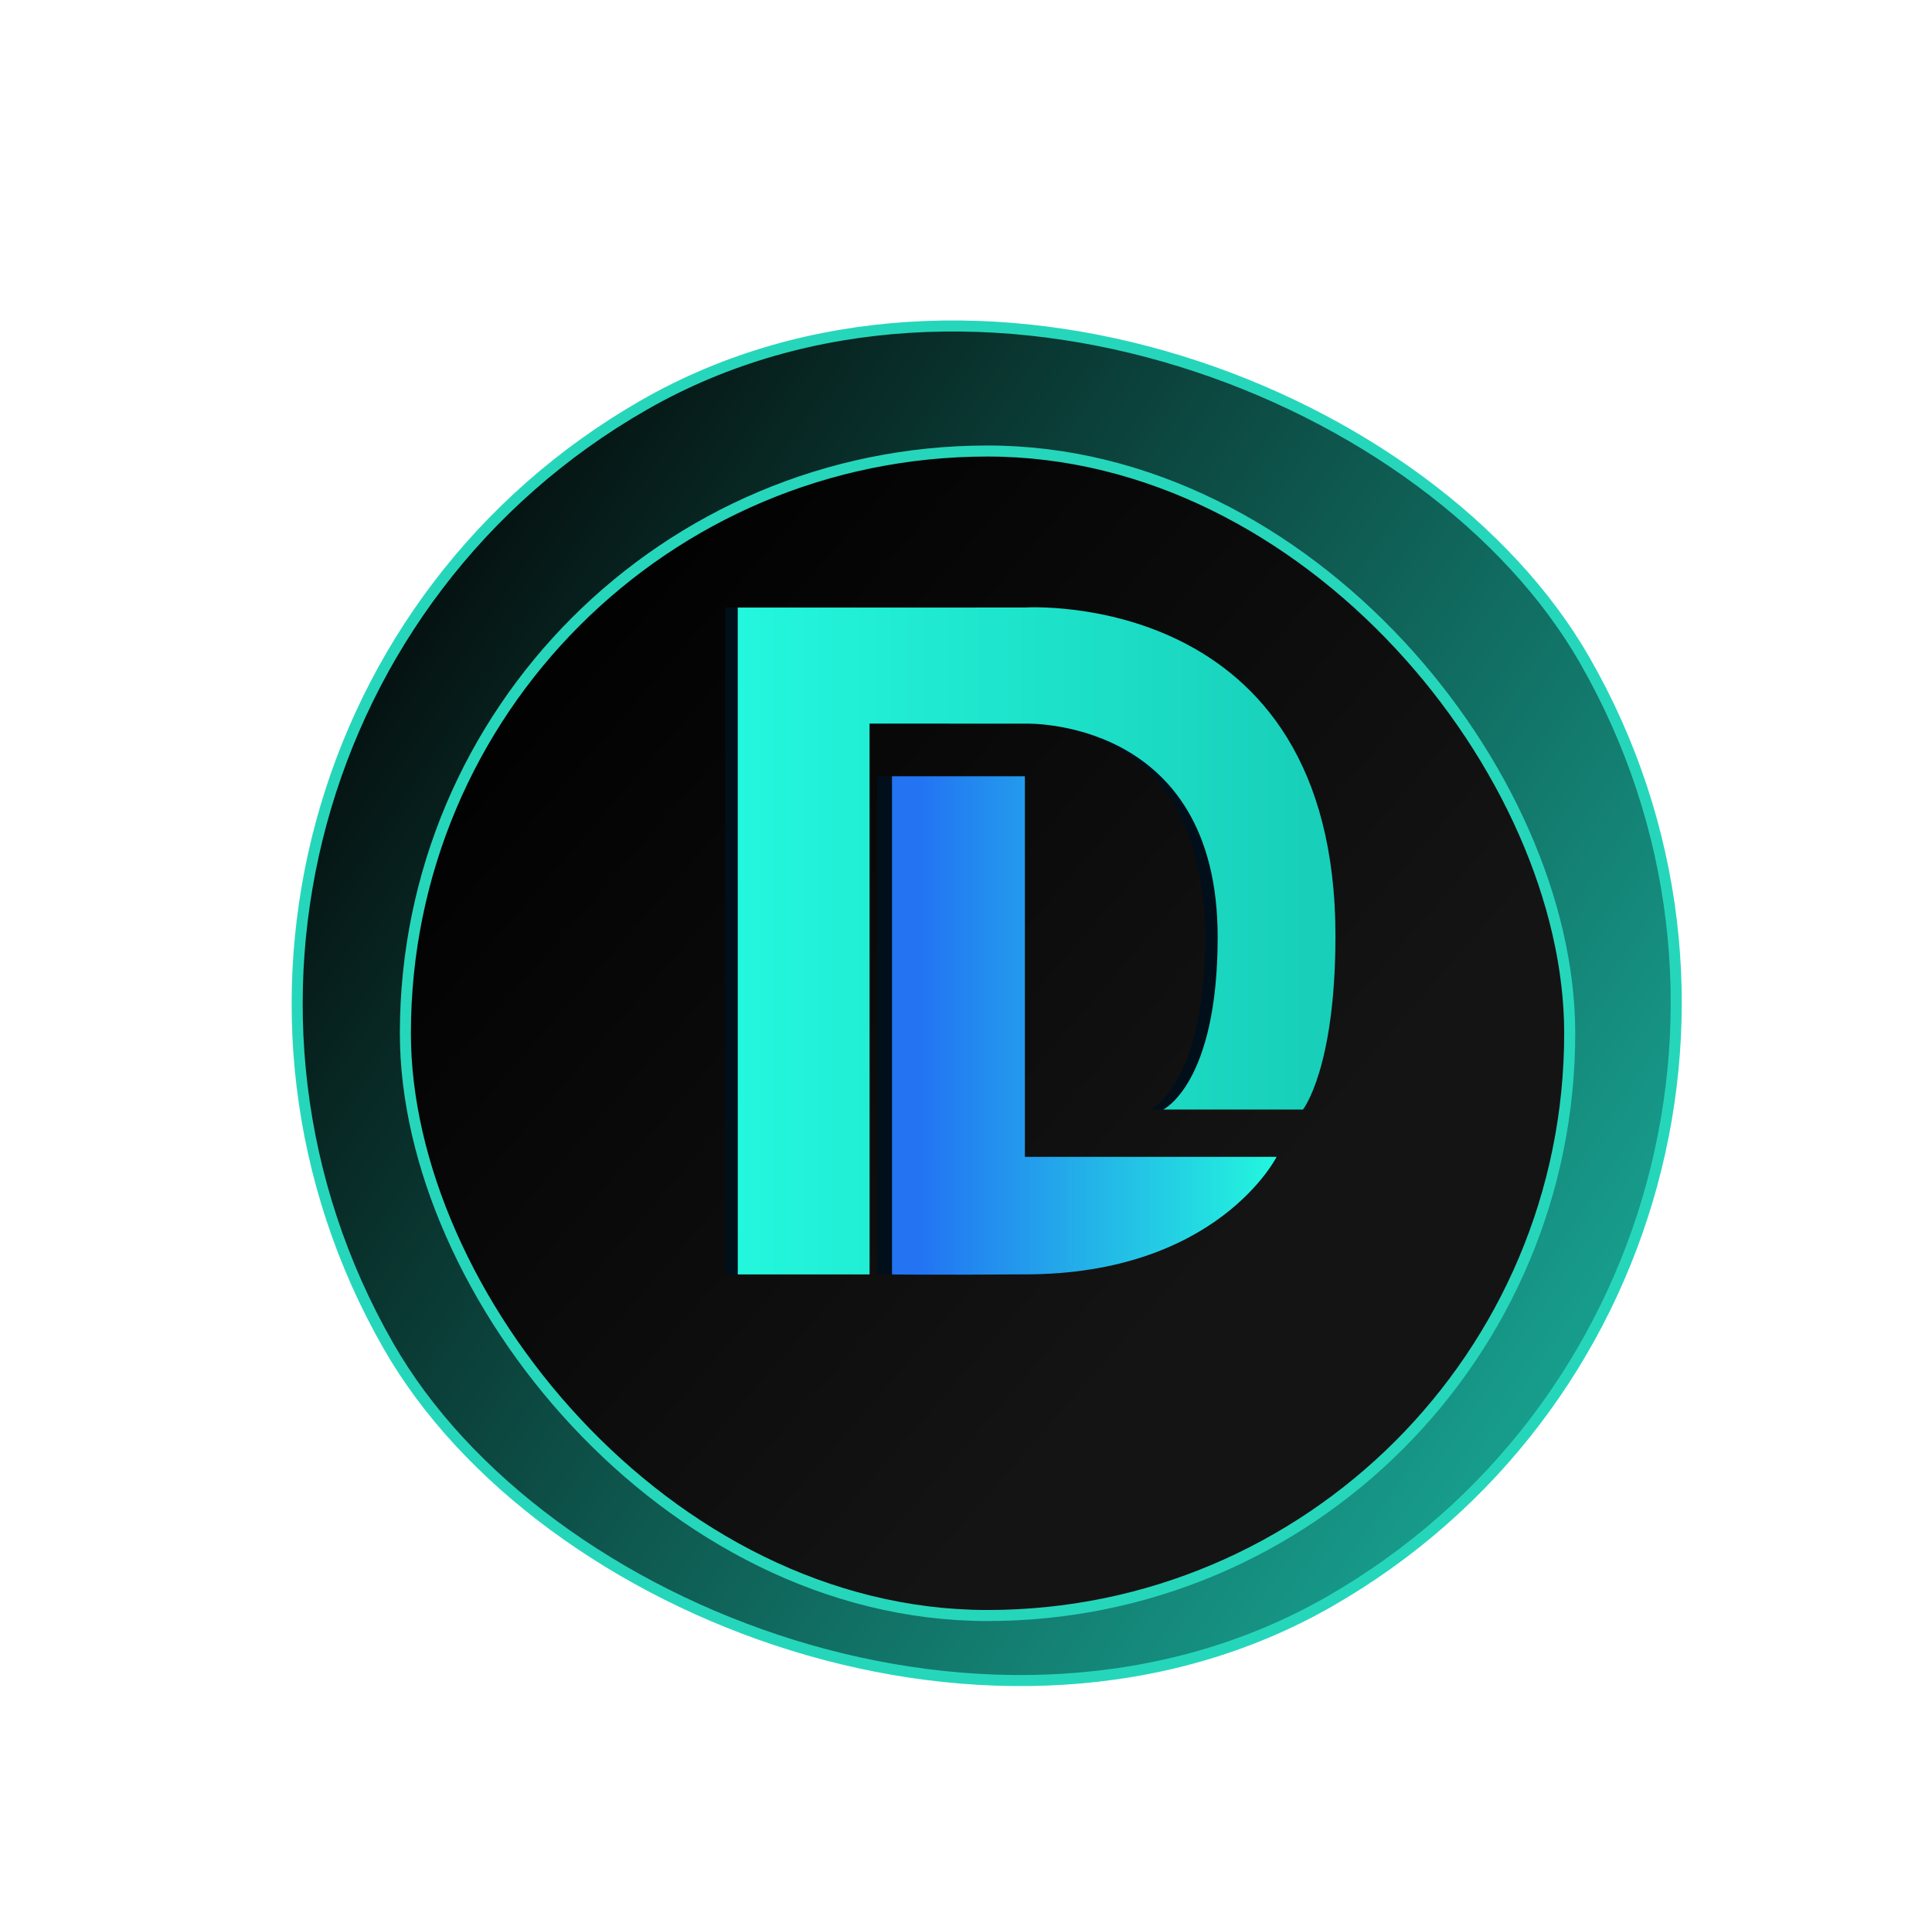 <svg width="73" height="72" viewBox="0 0 73 72" fill="none" xmlns="http://www.w3.org/2000/svg">
<g id="DAOx Token Logo" clip-path="url(#clip0_151_8430)">
<g id="Rectangle 1" filter="url(#filter0_di_151_8430)">
<rect x="72.834" y="45.242" width="52.099" height="52.099" rx="26.049" transform="rotate(150.194 72.834 45.242)" fill="url(#paint0_linear_151_8430)"/>
<rect x="72.834" y="45.242" width="52.099" height="52.099" rx="26.049" transform="rotate(150.194 72.834 45.242)" stroke="#26D6BB" stroke-width="0.417"/>
</g>
<g id="Rectangle 2" filter="url(#filter1_di_151_8430)">
<rect x="15.317" y="13.566" width="43.994" height="43.994" rx="21.997" fill="url(#paint1_linear_151_8430)"/>
<rect x="15.317" y="13.566" width="43.994" height="43.994" rx="21.997" stroke="#26D6BB" stroke-width="0.417"/>
</g>
<g id="&#208;&#161;&#208;&#187;&#208;&#190;&#208;&#185;-1" filter="url(#filter2_d_151_8430)">
<g id="Group">
<path id="Vector" d="M27.456 48.13L32.436 48.13L32.436 27.321L38.303 27.321C38.303 27.321 45.585 26.606 45.589 35.392C45.591 40.927 43.533 41.901 43.533 41.901L48.811 41.902C48.811 41.902 50.029 40.372 50.04 35.392C50.067 22.158 38.314 22.959 38.314 22.959L27.453 22.953L27.456 48.13Z" fill="#010F1A"/>
<path id="Vector_2" d="M27.405 48.144L32.385 48.144L32.385 27.335L38.24 27.322C38.24 27.322 45.534 26.62 45.537 35.406C45.539 40.941 43.481 41.915 43.481 41.915L48.76 41.916C48.76 41.916 49.978 40.386 49.988 35.406C50.016 22.172 38.255 22.969 38.255 22.969L27.404 22.951L27.405 48.144Z" fill="#010F1A"/>
<path id="Vector_3" d="M33.144 29.326L38.162 29.326L38.163 43.708L47.674 43.703C47.674 43.703 45.45 48.138 38.165 48.138C34.255 48.163 33.144 48.14 33.144 48.14L33.144 29.326Z" fill="#010F1A"/>
<path id="Vector_4" d="M27.877 48.146H32.857L32.856 27.337L38.724 27.339C38.724 27.339 46.012 27.061 46.009 35.408C46.007 40.942 43.953 41.917 43.953 41.917L49.232 41.918C49.232 41.918 50.45 40.387 50.46 35.407C50.488 22.173 38.724 22.952 38.724 22.952L27.875 22.953L27.877 48.146Z" fill="url(#paint2_linear_151_8430)"/>
<path id="Vector_5" d="M33.704 29.326L38.725 29.326L38.725 43.704L48.236 43.705C48.236 43.705 46.01 48.145 38.725 48.145C34.816 48.17 33.704 48.147 33.704 48.147L33.704 29.326Z" fill="url(#paint3_linear_151_8430)"/>
</g>
</g>
</g>
<defs>
<filter id="filter0_di_151_8430" x="9.863" y="9.324" width="54.84" height="54.841" filterUnits="userSpaceOnUse" color-interpolation-filters="sRGB">
<feFlood flood-opacity="0" result="BackgroundImageFix"/>
<feColorMatrix in="SourceAlpha" type="matrix" values="0 0 0 0 0 0 0 0 0 0 0 0 0 0 0 0 0 0 127 0" result="hardAlpha"/>
<feOffset dy="1.158"/>
<feGaussianBlur stdDeviation="0.579"/>
<feComposite in2="hardAlpha" operator="out"/>
<feColorMatrix type="matrix" values="0 0 0 0 0 0 0 0 0 0 0 0 0 0 0 0 0 0 0.25 0"/>
<feBlend mode="normal" in2="BackgroundImageFix" result="effect1_dropShadow_151_8430"/>
<feBlend mode="normal" in="SourceGraphic" in2="effect1_dropShadow_151_8430" result="shape"/>
<feColorMatrix in="SourceAlpha" type="matrix" values="0 0 0 0 0 0 0 0 0 0 0 0 0 0 0 0 0 0 127 0" result="hardAlpha"/>
<feOffset dy="1.158"/>
<feGaussianBlur stdDeviation="0.579"/>
<feComposite in2="hardAlpha" operator="arithmetic" k2="-1" k3="1"/>
<feColorMatrix type="matrix" values="0 0 0 0 0 0 0 0 0 0 0 0 0 0 0 0 0 0 0.25 0"/>
<feBlend mode="normal" in2="shape" result="effect2_innerShadow_151_8430"/>
</filter>
<filter id="filter1_di_151_8430" x="12.793" y="13.357" width="49.042" height="49.043" filterUnits="userSpaceOnUse" color-interpolation-filters="sRGB">
<feFlood flood-opacity="0" result="BackgroundImageFix"/>
<feColorMatrix in="SourceAlpha" type="matrix" values="0 0 0 0 0 0 0 0 0 0 0 0 0 0 0 0 0 0 127 0" result="hardAlpha"/>
<feOffset dy="2.315"/>
<feGaussianBlur stdDeviation="1.158"/>
<feComposite in2="hardAlpha" operator="out"/>
<feColorMatrix type="matrix" values="0 0 0 0 0 0 0 0 0 0 0 0 0 0 0 0 0 0 0.25 0"/>
<feBlend mode="normal" in2="BackgroundImageFix" result="effect1_dropShadow_151_8430"/>
<feBlend mode="normal" in="SourceGraphic" in2="effect1_dropShadow_151_8430" result="shape"/>
<feColorMatrix in="SourceAlpha" type="matrix" values="0 0 0 0 0 0 0 0 0 0 0 0 0 0 0 0 0 0 127 0" result="hardAlpha"/>
<feOffset dy="1.158"/>
<feGaussianBlur stdDeviation="0.579"/>
<feComposite in2="hardAlpha" operator="arithmetic" k2="-1" k3="1"/>
<feColorMatrix type="matrix" values="0 0 0 0 0 0 0 0 0 0 0 0 0 0 0 0 0 0 0.25 0"/>
<feBlend mode="normal" in2="shape" result="effect2_innerShadow_151_8430"/>
</filter>
<filter id="filter2_d_151_8430" x="26.246" y="21.786" width="25.372" height="27.528" filterUnits="userSpaceOnUse" color-interpolation-filters="sRGB">
<feFlood flood-opacity="0" result="BackgroundImageFix"/>
<feColorMatrix in="SourceAlpha" type="matrix" values="0 0 0 0 0 0 0 0 0 0 0 0 0 0 0 0 0 0 127 0" result="hardAlpha"/>
<feOffset/>
<feGaussianBlur stdDeviation="0.579"/>
<feComposite in2="hardAlpha" operator="out"/>
<feColorMatrix type="matrix" values="0 0 0 0 0.149 0 0 0 0 0.839 0 0 0 0 0.733 0 0 0 1 0"/>
<feBlend mode="normal" in2="BackgroundImageFix" result="effect1_dropShadow_151_8430"/>
<feBlend mode="normal" in="SourceGraphic" in2="effect1_dropShadow_151_8430" result="shape"/>
</filter>
<linearGradient id="paint0_linear_151_8430" x1="112.785" y1="99.849" x2="72.594" y2="17.926" gradientUnits="userSpaceOnUse">
<stop stop-color="#030303"/>
<stop offset="1" stop-color="#23F7DD"/>
</linearGradient>
<linearGradient id="paint1_linear_151_8430" x1="86.808" y1="82.452" x2="-28.952" y2="-18.329" gradientUnits="userSpaceOnUse">
<stop offset="0.363" stop-color="#141414"/>
<stop offset="0.605"/>
</linearGradient>
<linearGradient id="paint2_linear_151_8430" x1="27.875" y1="35.549" x2="50.461" y2="35.549" gradientUnits="userSpaceOnUse">
<stop stop-color="#23F7DD"/>
<stop offset="0.974" stop-color="#18CFB9"/>
</linearGradient>
<linearGradient id="paint3_linear_151_8430" x1="33.704" y1="38.737" x2="48.236" y2="38.737" gradientUnits="userSpaceOnUse">
<stop offset="0.066" stop-color="#2373F3"/>
<stop offset="1" stop-color="#23F7DD"/>
</linearGradient>
<clipPath id="clip0_151_8430">
<rect width="72.854" height="71.123" fill="white"/>
</clipPath>
</defs>
</svg>

